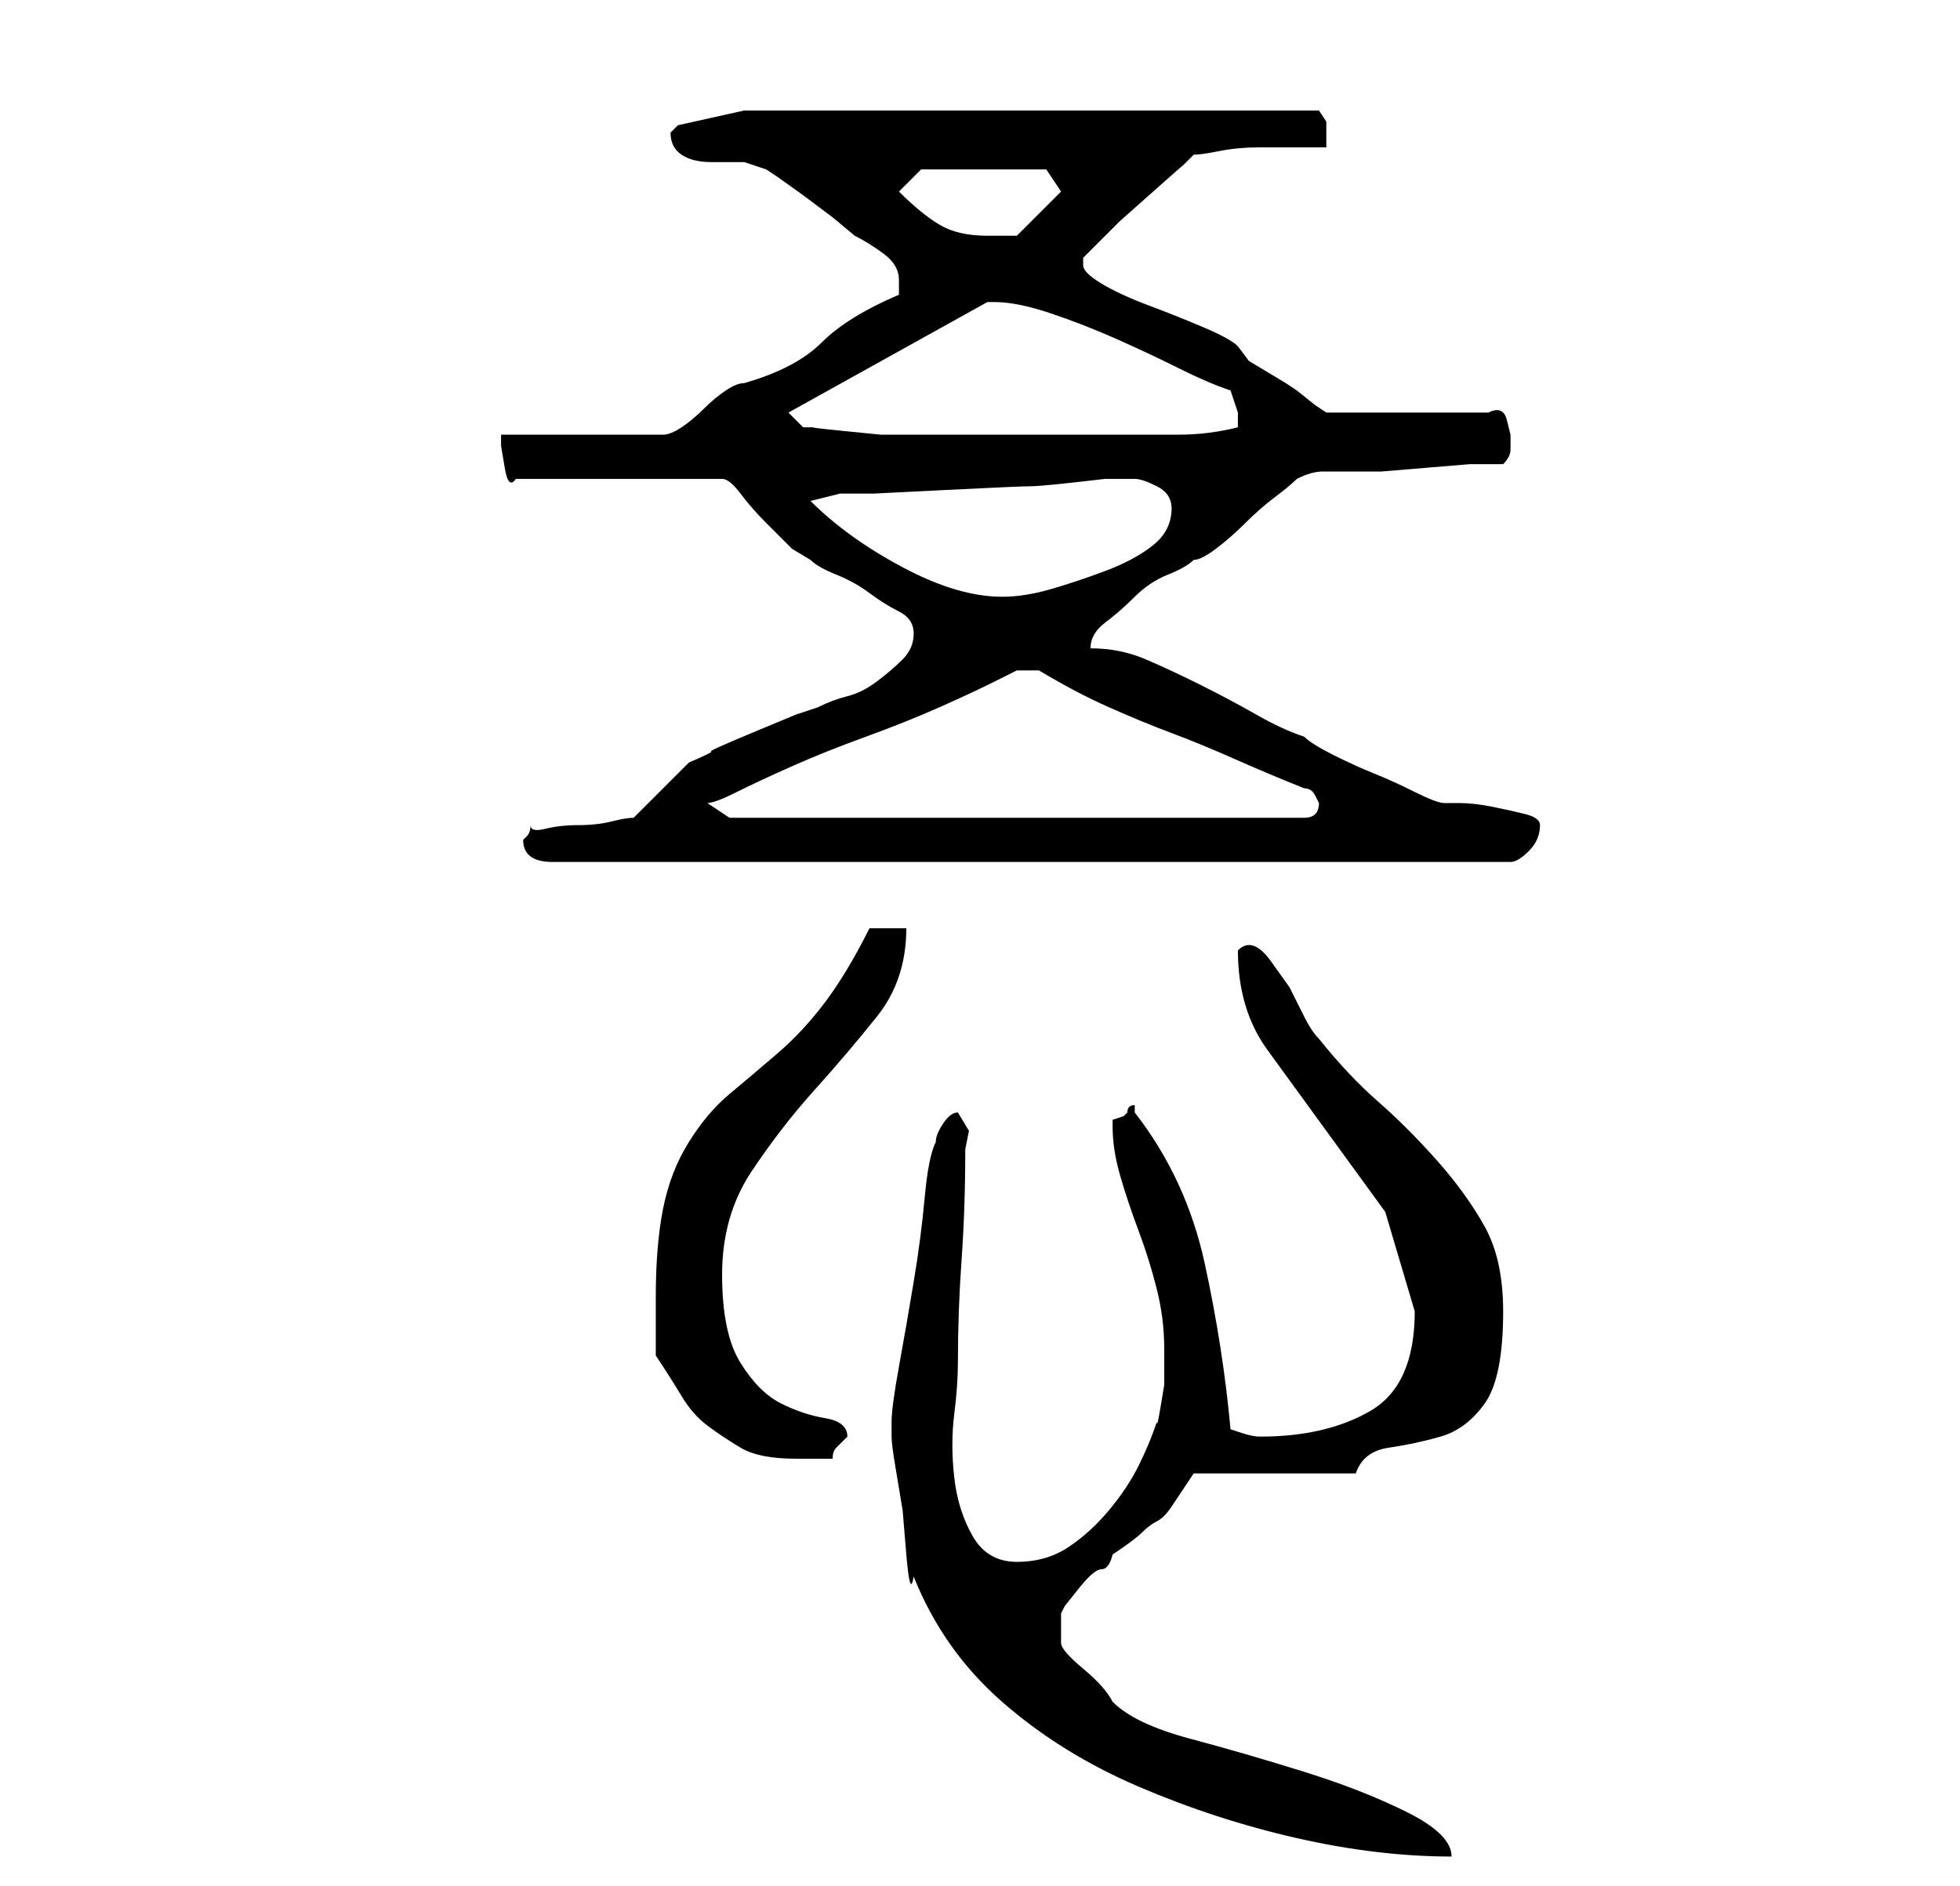 <?xml version="1.0" standalone="no"?>
<!DOCTYPE svg PUBLIC "-//W3C//DTD SVG 1.1//EN" "http://www.w3.org/Graphics/SVG/1.1/DTD/svg11.dtd" >
<svg xmlns="http://www.w3.org/2000/svg" xmlns:xlink="http://www.w3.org/1999/xlink" version="1.1" viewBox="-10 0 266 256">
   <path fill="currentColor"
d="M111 195q0 1 0.5 4l1 6t0.5 6t1 3q4 10 12 17t18.5 11.5t21.5 7t21 2.5q0 -3 -6 -6t-14 -5.5t-15.5 -4.5t-10.5 -5q-1 -2 -4 -4.5t-3 -3.5v-4l0.5 -1t2 -2.5t3 -2.5t1.5 -2q3 -2 4 -3t2 -1.5t2 -2l3 -4.5h22q1 -3 4.5 -3.5t7 -1.5t6 -4.5t2.5 -12.5q0 -7 -2.5 -11.5
t-6.5 -9t-8 -8t-8 -8.5q-1 -1 -2 -3l-2 -4t-2.5 -3.5t-4.5 -1.5q0 8 4 13.5l8 11l8 11t4 13.5q0 10 -6 13.5t-15 3.5q-1 0 -2.5 -0.5l-1.5 -0.5q-1 -11 -3.5 -22.5t-9.5 -20.5v-1v0q-1 0 -1 1l-0.5 0.5t-1.5 0.5v1q0 3 1 6.5t2.5 7.5t2.5 8t1 8v2v3t-0.5 3t-0.5 2
q-1 3 -2.5 6t-4 6t-5.5 5t-7 2t-6 -3.5t-2.5 -8t0 -8.5t0.5 -7q0 -7 0.5 -14t0.5 -15l0.5 -2.5t-1.5 -2.5q-1 0 -2 1.5t-1 2.5q-1 2 -1.5 7.5t-1.5 11.5t-2 11.5t-1 7.5v2zM79 184q2 3 3.5 5.5t3.5 4t4.5 3t7.5 1.5h5q0 -1 0.5 -1.5l0.5 -0.5l0.5 -0.5l0.5 -0.5
q0 -2 -3 -2.5t-6 -2t-5.5 -5.5t-2.5 -12t4 -14t8.5 -11t8.5 -10t4 -12h-5q-3 6 -6 10t-6.5 7t-6.5 5.5t-5.5 6.5t-3.5 9t-1 12v8zM61 114q0 3 4 3h130q1 0 2.5 -1.5t1.5 -3.5q0 -1 -2 -1.5t-4.5 -1t-4.5 -0.5h-2q-1 0 -4 -1.5t-5.5 -2.5t-5.5 -2.5t-4 -2.5q-3 -1 -6.5 -3
t-7.5 -4t-7.5 -3.5t-7.5 -1.5v0q0 -2 2 -3.5t4 -3.5t4.5 -3t3.5 -2q1 0 3 -1.5t4 -3.5t4 -3.5t3 -2.5q2 -1 3.5 -1h4.5h3.5t6 -0.5t6 -0.5h4.5q1 -1 1 -2v-2t-0.5 -2t-2.5 -1h-22l-1.5 -1t-2.5 -2l-1.5 -1t-2.5 -1.5t-2.5 -1.5t-1.5 -2q-1 -1 -4.5 -2.5t-7.5 -3t-6.5 -3
t-2.5 -2.5v-1l1 -1l4 -4t4.5 -4t4 -3.5l1.5 -1.5q1 0 3.5 -0.5t5.5 -0.5h6h3v-1v-2.5t-1 -1.5h-78l-9 2l-0.5 0.5l-0.5 0.5q0 2 1.5 3t4 1h4.5t3 1l1.5 1t3.5 2.5l4 3t3 2.5q2 1 4 2.5t2 3.5v1v1q-7 3 -10.5 6.5t-10.5 5.5q-1 0 -2.5 1t-3 2.5t-3 2.5t-2.5 1h-22v1.5t0.5 3
t1.5 1.5h28q1 0 2.5 2t3.5 4l3.5 3.5t2.5 1.5q1 1 3.5 2t4.5 2.5t4 2.5t2 3t-1.5 3.5t-3.5 3t-4 2t-4 1.5l-3 1t-6 2.5t-5.5 2.5t-3 1.5l-1.5 1.5l-2.5 2.5l-2.5 2.5l-1 1q-1 0 -3 0.5t-4.5 0.5t-4.5 0.5t-2 -0.5q0 1 -0.5 1.5zM86 109q1 0 4 -1.5t7.5 -3.5t10 -4t10 -4
t7.5 -3.5l3 -1.5h2h1q5 3 9.5 5t8.5 3.5t8.5 3.5t9.5 4q1 0 1.5 1l0.5 1q0 1 -0.5 1.5t-1.5 0.5h-78zM100 68l4 -1h4.5t10 -0.5t11.5 -0.5t10 -1h4q1 0 3 1t2 3q0 3 -2.5 5t-6.5 3.5t-7.5 2.5t-6.5 1q-6 0 -13.5 -4t-12.5 -9zM97 56l27 -15h1q3 0 7.5 1.5t9 3.5t8.5 4t7 3
l1 3v1v1q-4 1 -8 1h-7.5h-7.5h-8h-13h-4.5t-5 -0.5t-4 -0.5h-1.5zM112 26l3 -3h17l2 3l-2.5 2.5l-3.5 3.5h-2h-2q-4 0 -6.5 -1.5t-5.5 -4.5z" />
</svg>
